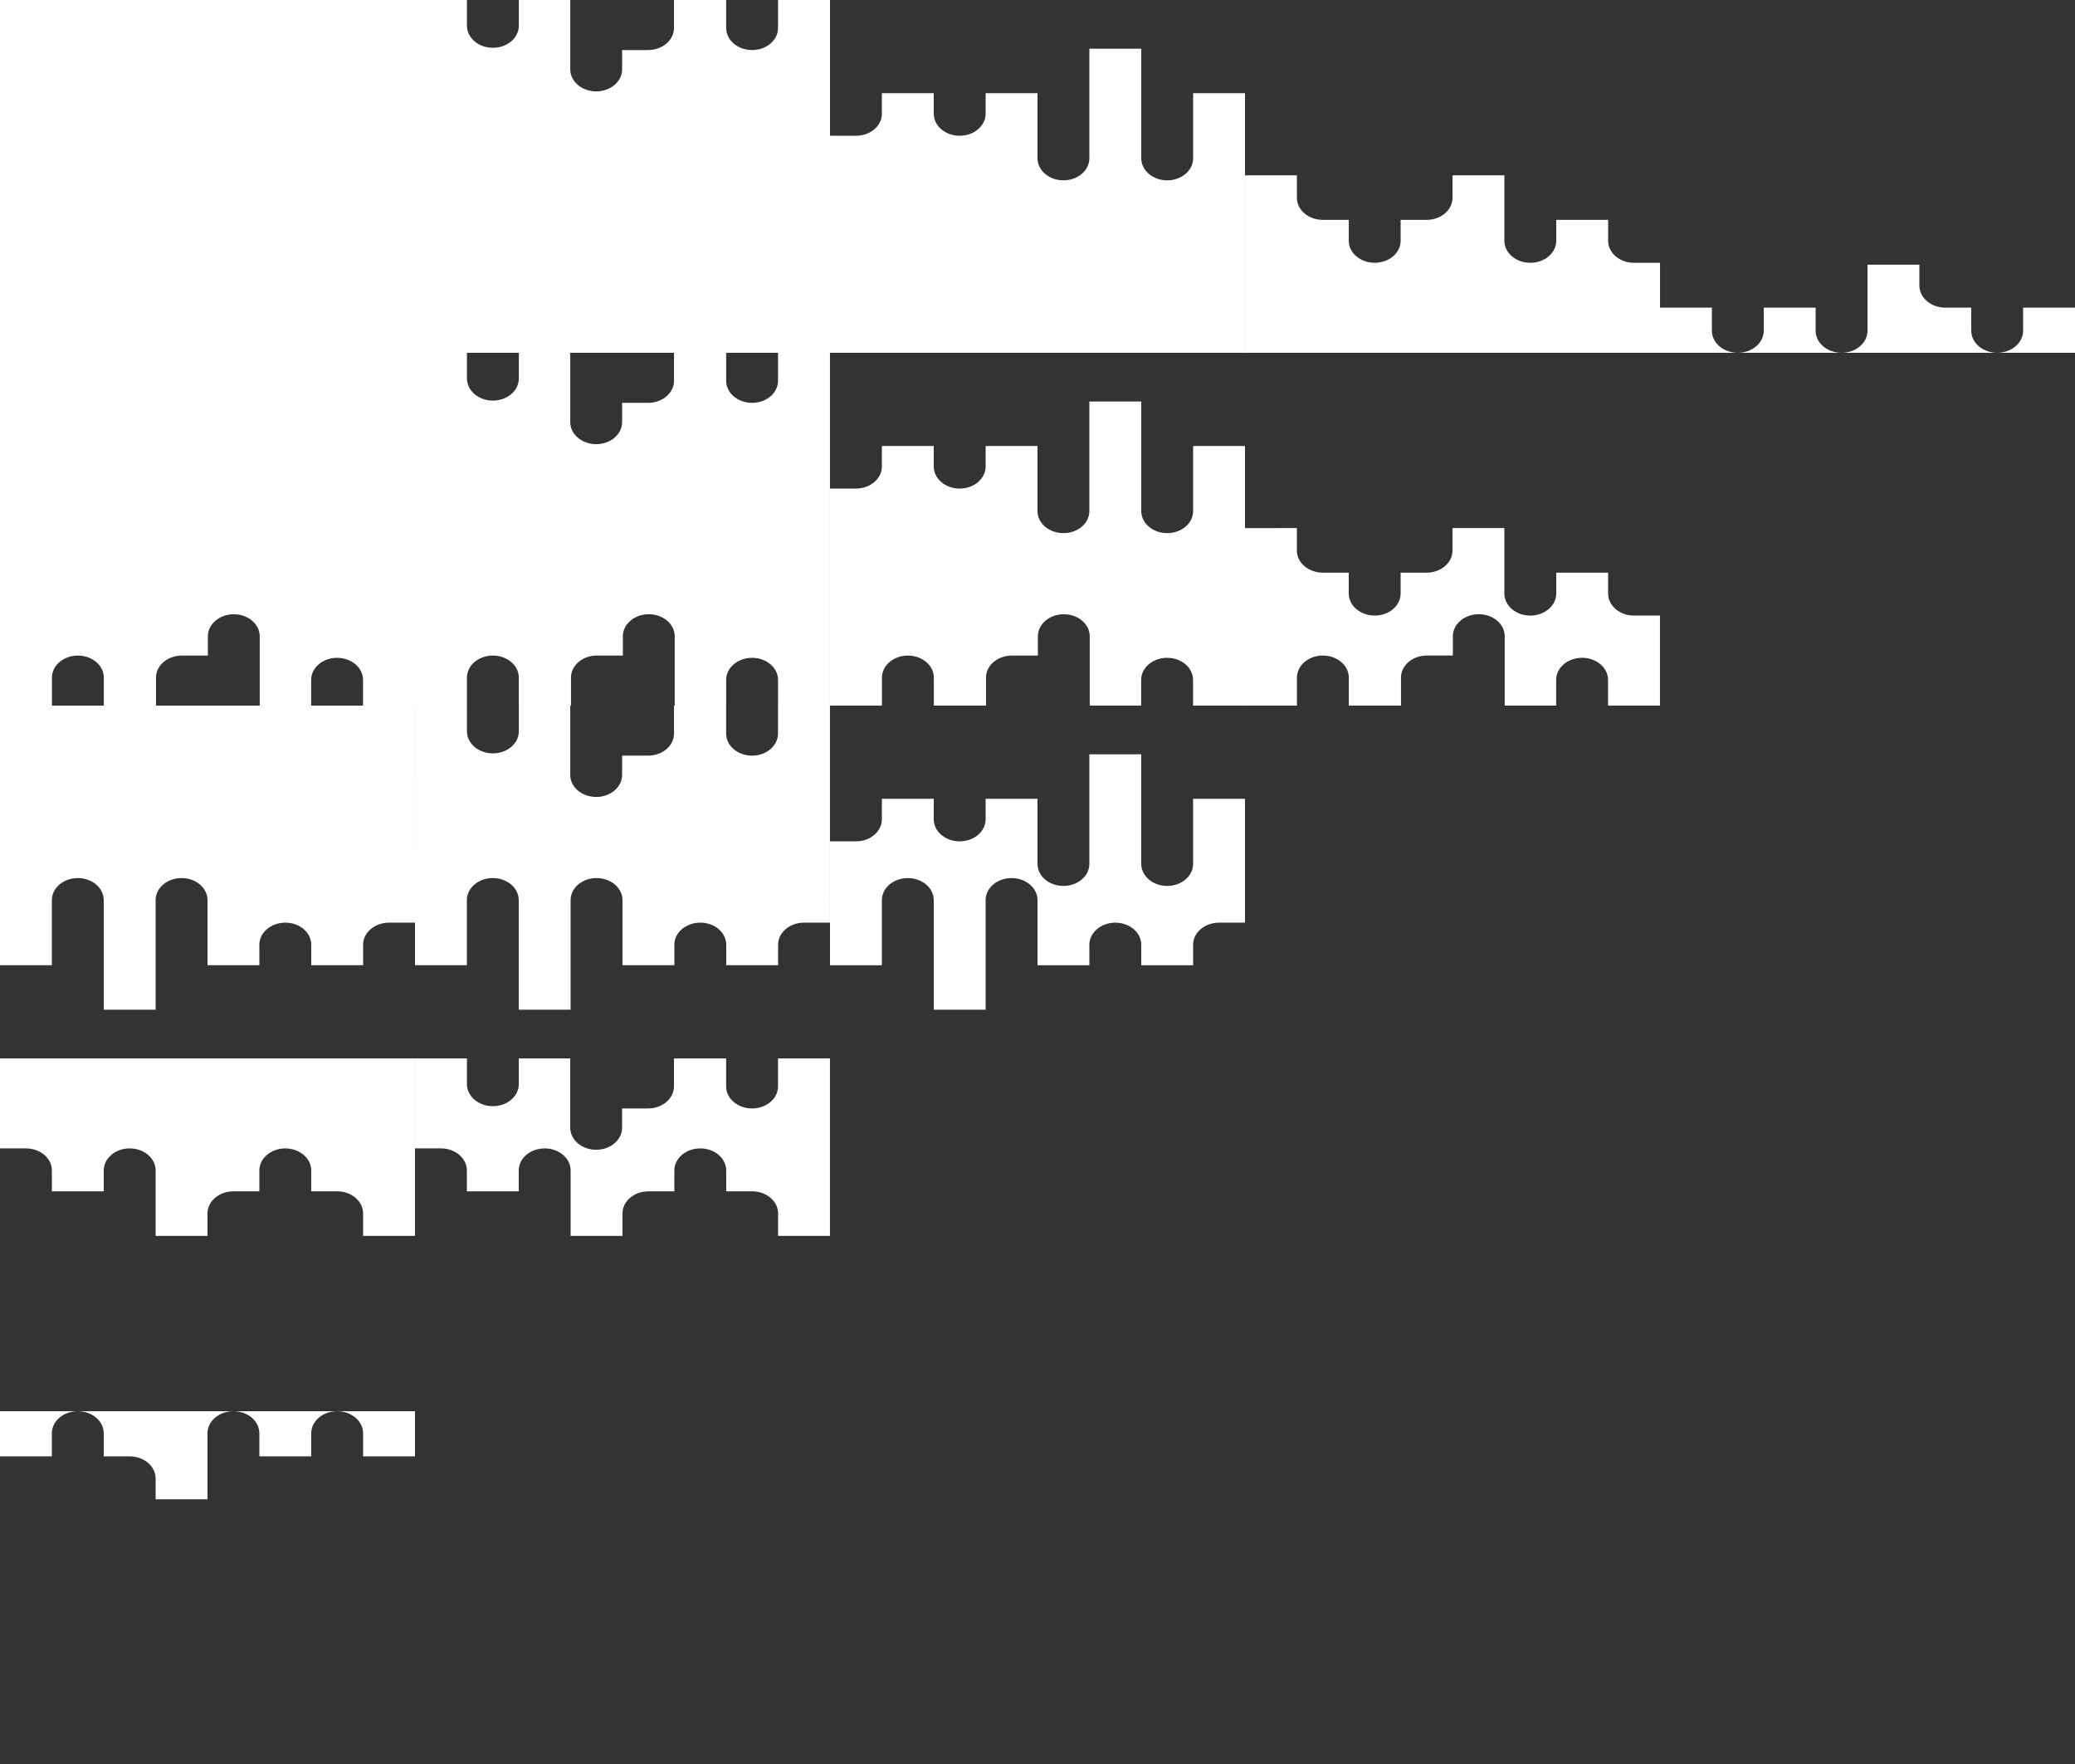 <?xml version="1.0" encoding="UTF-8" standalone="no"?>
<!-- Created with Inkscape (http://www.inkscape.org/) -->

<svg
   width="500"
   height="425"
   viewBox="0 0 132.292 112.448"
   version="1.1"
   id="svg1"
   inkscape:version="1.4 (e7c3feb100, 2024-10-09)"
   sodipodi:docname="hit_masks01.svg"
   xmlns:inkscape="http://www.inkscape.org/namespaces/inkscape"
   xmlns:sodipodi="http://sodipodi.sourceforge.net/DTD/sodipodi-0.dtd"
   xmlns="http://www.w3.org/2000/svg"
   xmlns:svg="http://www.w3.org/2000/svg">
  <rect x="0" y="0" width="132.292" height="112.448" fill="#333333" stroke="none"/>
  <sodipodi:namedview
     id="namedview1"
     pagecolor="#565656"
     bordercolor="#000000"
     borderopacity="0.25"
     inkscape:showpageshadow="2"
     inkscape:pageopacity="0.0"
     inkscape:pagecheckerboard="0"
     inkscape:deskcolor="#d1d1d1"
     inkscape:document-units="mm"
     inkscape:zoom="1.4645623"
     inkscape:cx="229.42009"
     inkscape:cy="291.55469"
     inkscape:window-width="1920"
     inkscape:window-height="1003"
     inkscape:window-x="1920"
     inkscape:window-y="0"
     inkscape:window-maximized="1"
     inkscape:current-layer="layer1"
     showgrid="false"
     showguides="true">
    <sodipodi:guide
       position="125.677,92.838"
       orientation="0,-1"
       id="guide1"
       inkscape:locked="false" />
  </sodipodi:namedview>
  <defs
     id="defs1" />
  <g
     inkscape:label="Layer 1"
     inkscape:groupmode="layer"
     id="layer1"
     transform="translate(-5.887,-181.988)">
    <path
       id="path53"
       style="fill:#ffffff;stroke-width:3;stroke-linecap:round;stroke-linejoin:round;paint-order:stroke markers fill"
       d="m 75.34,185.093 v 6.985 c 2.23e-4,0.777 -0.74,1.406 -1.654,1.406 -0.913,-1.9e-4 -1.653,-0.63 -1.653,-1.406 v -4.15 h -1.654 -1.653 v 1.309 c -2.22e-4,0.776 -0.741,1.405 -1.654,1.405 -0.913,-1e-4 -1.653,-0.629 -1.653,-1.405 v -1.309 h -1.654 -1.653 v 1.309 c -2.23e-4,0.776 -0.741,1.405 -1.654,1.405 h -1.653 v 13.836 h 26.458 v -16.55 h -3.307 v 4.15 c 2.22e-4,0.777 -0.74,1.406 -1.654,1.406 -0.913,-1e-4 -1.654,-0.63 -1.653,-1.406 v -6.985 h -1.654 z"
       sodipodi:nodetypes="ccsccccccccccccccccccccccc" />
    <path
       d="m 5.887,181.988 v 22.49 H 32.345 v -22.49 z"
       style="fill:#ffffff;stroke-width:3;stroke-linecap:round;stroke-linejoin:round;paint-order:stroke markers fill"
       id="path51" />
    <path
       id="path52"
       style="fill:#ffffff;stroke-width:3;stroke-linecap:round;stroke-linejoin:round;paint-order:stroke markers fill"
       d="m 32.345,181.988 v 22.49 h 26.458 v -22.49 h -3.312 v 1.786 c -2.22e-4,0.776 -0.741,1.405 -1.654,1.405 -0.913,-1.8e-4 -1.653,-0.629 -1.653,-1.405 v -1.786 H 48.858 v 1.786 c -2.22e-4,0.776 -0.74,1.405 -1.653,1.405 h -1.654 v 1.228 c 2.23e-4,0.776 -0.74,1.406 -1.653,1.406 -0.914,1.9e-4 -1.654,-0.629 -1.654,-1.406 v -4.418 h -3.279 v 1.64 c 2.23e-4,0.777 -0.74,1.406 -1.654,1.406 -0.913,-1.9e-4 -1.653,-0.63 -1.653,-1.406 v -1.64 z" />
    <path
       id="path54"
       style="fill:#ffffff;stroke-width:3;stroke-linecap:round;stroke-linejoin:round;paint-order:stroke markers fill"
       d="m 110.067,198.741 c -0.914,2e-4 -1.654,-0.629 -1.654,-1.406 v -1.33 h -1.653 -1.654 v 1.33 c 2.3e-4,0.776 -0.74,1.406 -1.653,1.406 -0.914,2e-4 -1.654,-0.629 -1.654,-1.406 v -4.172 h -1.653 -1.654 v 1.436 c -2.23e-4,0.776 -0.74,1.405 -1.653,1.405 h -1.653 v 1.33 c 2.22e-4,0.777 -0.74,1.406 -1.654,1.406 -0.913,-1.9e-4 -1.653,-0.63 -1.653,-1.406 v -1.33 h -1.654 c -0.913,-1.9e-4 -1.653,-0.629 -1.653,-1.405 v -1.436 h -3.307 v 11.314 h 26.458 l -3.4e-4,-5.737 z"
       sodipodi:nodetypes="ccccccsccccccccscccccccccc" />
    <path
       id="path55"
       style="fill:#ffffff;stroke-width:3;stroke-linecap:round;stroke-linejoin:round;paint-order:stroke markers fill"
       d="m 134.871,201.598 v 1.473 c 2.1e-4,0.777 -0.74,1.406 -1.654,1.406 -0.913,-1.9e-4 -1.653,-0.63 -1.653,-1.406 v -1.473 h -1.654 c -0.913,-1.9e-4 -1.653,-0.63 -1.653,-1.406 v -1.33 h -3.307 v 4.209 c 2.3e-4,0.777 -0.74,1.406 -1.654,1.406 -0.913,-1.1e-4 -1.654,-0.63 -1.653,-1.406 v -1.473 h -1.654 -1.653 v 1.473 c 2.3e-4,0.777 -0.74,1.406 -1.654,1.406 -0.913,-1.9e-4 -1.653,-0.63 -1.653,-1.406 v -1.473 h -3.307 v 2.879 h 26.458 v -2.879 z"
       sodipodi:nodetypes="ccscccccccccccccsccccccc" />
    <path
       id="path142"
       style="fill:#ffffff;stroke-width:3;stroke-linecap:round;stroke-linejoin:round;paint-order:stroke markers fill"
       d="m 75.34,207.583 v 6.985 c 2.23e-4,0.777 -0.74,1.406 -1.654,1.406 -0.913,-1.9e-4 -1.653,-0.63 -1.653,-1.406 v -4.15 h -1.654 -1.653 v 1.309 c -2.22e-4,0.776 -0.741,1.405 -1.654,1.405 -0.913,-1e-4 -1.653,-0.629 -1.653,-1.405 v -1.309 h -1.654 -1.653 v 1.309 c -2.23e-4,0.776 -0.741,1.405 -1.654,1.405 h -1.653 v 13.836 h 3.312 v -1.786 c 2.18e-4,-0.776 0.741,-1.405 1.654,-1.405 0.913,1.9e-4 1.653,0.629 1.653,1.405 v 1.786 h 3.326 v -1.786 c 2.18e-4,-0.776 0.74,-1.405 1.653,-1.405 h 1.654 v -1.228 c -2.22e-4,-0.776 0.74,-1.406 1.653,-1.406 0.914,-2e-4 1.654,0.629 1.654,1.406 v 4.418 h 3.279 v -1.64 c -2.22e-4,-0.777 0.74,-1.406 1.654,-1.406 0.913,2e-4 1.653,0.63 1.653,1.406 v 1.64 h 3.312 v -16.55 h -3.307 v 4.15 c 2.22e-4,0.777 -0.74,1.406 -1.654,1.406 -0.913,-9e-5 -1.654,-0.63 -1.653,-1.406 v -6.985 h -1.654 z" />
    <path
       id="path145"
       style="fill:#ffffff;stroke-width:3;stroke-linecap:round;stroke-linejoin:round;paint-order:stroke markers fill"
       d="m 85.262,215.653 v 11.314 h 3.312 v -1.786 c 2.19e-4,-0.776 0.741,-1.405 1.654,-1.405 0.913,1.9e-4 1.653,0.629 1.653,1.405 v 1.786 h 3.326 v -1.786 c 2.19e-4,-0.776 0.74,-1.405 1.653,-1.405 h 1.654 v -1.228 c -2.22e-4,-0.776 0.74,-1.406 1.653,-1.406 0.914,-2e-4 1.654,0.629 1.654,1.406 v 4.418 h 3.279 v -1.64 c -2.2e-4,-0.777 0.74,-1.406 1.654,-1.406 0.913,2e-4 1.653,0.63 1.653,1.406 v 1.64 h 3.312 l -3.9e-4,-5.737 h -1.653 c -0.914,1.9e-4 -1.654,-0.629 -1.654,-1.406 v -1.33 h -1.653 -1.654 v 1.33 c 2.3e-4,0.776 -0.74,1.406 -1.653,1.406 -0.914,1.9e-4 -1.654,-0.629 -1.654,-1.406 v -4.172 h -1.653 -1.654 v 1.436 c -2.23e-4,0.776 -0.74,1.405 -1.653,1.405 h -1.653 v 1.33 c 2.22e-4,0.777 -0.74,1.406 -1.654,1.406 -0.913,-2e-4 -1.653,-0.63 -1.653,-1.406 v -1.33 h -1.654 c -0.913,-1.9e-4 -1.653,-0.629 -1.653,-1.405 v -1.436 z" />
    <path
       id="path144"
       style="fill:#ffffff;stroke-width:3;stroke-linecap:round;stroke-linejoin:round;paint-order:stroke markers fill"
       d="m 32.345,204.478 v 22.49 h 3.312 v -1.786 c 2.18e-4,-0.776 0.741,-1.405 1.654,-1.405 0.913,1.9e-4 1.653,0.629 1.653,1.405 v 1.786 h 3.326 v -1.786 c 2.19e-4,-0.776 0.74,-1.405 1.653,-1.405 h 1.654 v -1.228 c -2.23e-4,-0.776 0.74,-1.406 1.653,-1.406 0.914,-2e-4 1.654,0.629 1.654,1.406 v 4.418 h 3.279 v -1.64 c -2.23e-4,-0.777 0.74,-1.406 1.654,-1.406 0.913,2e-4 1.653,0.63 1.653,1.406 v 1.64 h 3.312 v -22.49 h -3.312 v 1.786 c -2.22e-4,0.776 -0.741,1.405 -1.654,1.405 -0.913,-1.9e-4 -1.653,-0.629 -1.653,-1.405 v -1.786 H 48.858 v 1.786 c -2.22e-4,0.776 -0.74,1.405 -1.653,1.405 h -1.654 v 1.228 c 2.23e-4,0.776 -0.74,1.406 -1.653,1.406 -0.914,1.9e-4 -1.654,-0.629 -1.654,-1.406 v -4.418 h -3.279 v 1.64 c 2.23e-4,0.777 -0.74,1.406 -1.654,1.406 -0.913,-2e-4 -1.653,-0.63 -1.653,-1.406 v -1.64 z" />
    <path
       id="path147"
       style="fill:#ffffff;stroke-width:3;stroke-linecap:round;stroke-linejoin:round;paint-order:stroke markers fill"
       d="m 75.34,230.072 v 6.985 c 2.23e-4,0.777 -0.74,1.406 -1.654,1.406 -0.913,-1.8e-4 -1.653,-0.63 -1.653,-1.406 v -4.15 h -1.654 -1.653 v 1.309 c -2.22e-4,0.776 -0.741,1.405 -1.654,1.405 -0.913,-9e-5 -1.653,-0.629 -1.653,-1.405 v -1.309 h -1.654 -1.653 v 1.309 c -2.23e-4,0.776 -0.741,1.405 -1.654,1.405 h -1.653 v 7.897 h 3.307 v -4.15 c -2.23e-4,-0.777 0.74,-1.406 1.654,-1.406 0.913,1.1e-4 1.654,0.63 1.653,1.406 v 6.985 h 1.654 1.653 v -6.985 c -2.22e-4,-0.777 0.74,-1.406 1.654,-1.406 0.913,2e-4 1.653,0.63 1.653,1.406 v 4.15 h 1.654 1.653 v -1.309 c 2.22e-4,-0.776 0.741,-1.405 1.654,-1.405 0.913,9e-5 1.653,0.629 1.653,1.405 v 1.309 h 1.654 1.653 v -1.309 c 2.23e-4,-0.776 0.741,-1.405 1.654,-1.405 h 1.653 v -7.897 h -3.307 v 4.15 c 2.22e-4,0.777 -0.74,1.406 -1.654,1.406 -0.913,-1e-4 -1.654,-0.63 -1.653,-1.406 v -6.985 h -1.654 z" />
    <path
       id="path149"
       style="fill:#ffffff;stroke-width:3;stroke-linecap:round;stroke-linejoin:round;paint-order:stroke markers fill"
       d="m 32.345,226.967 v 16.55 h 3.307 v -4.15 c -2.22e-4,-0.777 0.74,-1.406 1.654,-1.406 0.913,1.1e-4 1.654,0.63 1.653,1.406 v 6.985 h 1.654 1.653 v -6.985 c -2.23e-4,-0.777 0.74,-1.406 1.654,-1.406 0.913,2e-4 1.653,0.63 1.653,1.406 v 4.15 h 1.654 1.653 v -1.309 c 2.22e-4,-0.776 0.741,-1.405 1.654,-1.405 0.913,9e-5 1.653,0.629 1.653,1.405 v 1.309 h 1.654 1.653 v -1.309 c 2.23e-4,-0.776 0.741,-1.405 1.654,-1.405 h 1.653 V 226.967 h -3.312 v 1.786 c -2.22e-4,0.776 -0.741,1.405 -1.654,1.405 -0.913,-1.9e-4 -1.653,-0.629 -1.653,-1.405 V 226.967 H 48.858 v 1.786 c -2.22e-4,0.776 -0.74,1.405 -1.653,1.405 h -1.654 v 1.227 c 2.23e-4,0.776 -0.74,1.406 -1.653,1.406 -0.914,1.9e-4 -1.654,-0.629 -1.654,-1.406 v -4.418 h -3.279 v 1.64 c 2.23e-4,0.777 -0.74,1.406 -1.654,1.406 -0.913,-1.8e-4 -1.653,-0.63 -1.653,-1.406 v -1.64 z" />
    <path
       id="path153"
       style="fill:#ffffff;stroke-width:3;stroke-linecap:round;stroke-linejoin:round;paint-order:stroke markers fill"
       d="m 32.345,249.457 3.91e-4,5.737 h 1.653 c 0.914,-2e-4 1.654,0.629 1.654,1.406 v 1.33 h 1.653 1.654 v -1.33 c -2.23e-4,-0.776 0.74,-1.406 1.653,-1.406 0.914,-2e-4 1.654,0.629 1.654,1.406 v 4.172 h 1.653 1.654 v -1.436 c 2.23e-4,-0.776 0.74,-1.405 1.653,-1.405 h 1.653 v -1.33 c -2.22e-4,-0.777 0.74,-1.406 1.654,-1.406 0.913,1.8e-4 1.653,0.63 1.653,1.406 v 1.33 h 1.654 c 0.913,1.8e-4 1.653,0.629 1.653,1.405 v 1.436 h 3.307 v -11.314 h -3.312 v 1.785 c -2.24e-4,0.776 -0.741,1.405 -1.654,1.405 -0.913,-1.9e-4 -1.653,-0.629 -1.653,-1.405 v -1.785 h -3.326 v 1.785 c -2.23e-4,0.776 -0.74,1.405 -1.653,1.405 h -1.654 v 1.227 c 2.22e-4,0.776 -0.74,1.406 -1.653,1.406 -0.914,1.9e-4 -1.654,-0.629 -1.654,-1.406 v -4.418 h -3.279 v 1.64 c 2.22e-4,0.777 -0.74,1.406 -1.654,1.406 -0.913,-1.9e-4 -1.653,-0.63 -1.653,-1.406 v -1.64 z" />
    <path
       id="path155"
       style="fill:#ffffff;stroke-width:3;stroke-linecap:round;stroke-linejoin:round;paint-order:stroke markers fill"
       d="m 15.809,246.352 v -6.985 c -2.23e-4,-0.777 0.74,-1.406 1.654,-1.406 0.913,1.9e-4 1.653,0.63 1.653,1.406 v 4.15 h 1.654 1.653 v -1.309 c 2.23e-4,-0.776 0.741,-1.405 1.654,-1.405 0.913,1e-4 1.653,0.629 1.653,1.405 v 1.309 h 1.654 1.653 v -1.309 c 2.23e-4,-0.776 0.741,-1.405 1.654,-1.405 h 1.653 V 226.967 H 5.887 v 16.55 H 9.194 v -4.15 c -2.228e-4,-0.777 0.74,-1.406 1.654,-1.406 0.913,10e-5 1.654,0.63 1.653,1.406 v 6.985 h 1.654 z"
       sodipodi:nodetypes="ccsccccccccccccccccccccccc" />
    <path
       id="path156"
       style="fill:#ffffff;stroke-width:3;stroke-linecap:round;stroke-linejoin:round;paint-order:stroke markers fill"
       d="M 32.345,226.967 V 204.478 H 5.887 v 22.49 h 3.312 v -1.786 c 2.187e-4,-0.776 0.741,-1.405 1.654,-1.405 0.913,1.9e-4 1.653,0.629 1.653,1.405 v 1.786 h 3.326 v -1.786 c 2.19e-4,-0.776 0.74,-1.405 1.653,-1.405 h 1.654 v -1.227 c -2.23e-4,-0.776 0.74,-1.406 1.653,-1.406 0.914,-2e-4 1.654,0.629 1.654,1.406 v 4.418 h 3.279 v -1.64 c -2.23e-4,-0.777 0.74,-1.406 1.654,-1.406 0.913,1.9e-4 1.653,0.63 1.653,1.406 v 1.64 z" />
    <path
       id="path157"
       style="fill:#ffffff;stroke-width:3;stroke-linecap:round;stroke-linejoin:round;paint-order:stroke markers fill"
       d="m 7.541,255.194 c 0.914,-1.9e-4 1.654,0.629 1.654,1.406 v 1.33 h 1.653 1.654 v -1.33 c -2.23e-4,-0.776 0.74,-1.406 1.653,-1.406 0.914,-1.9e-4 1.654,0.629 1.654,1.406 v 4.172 h 1.653 1.654 v -1.436 c 2.23e-4,-0.776 0.74,-1.405 1.653,-1.405 h 1.653 v -1.33 c -2.22e-4,-0.777 0.74,-1.406 1.654,-1.406 0.913,1.9e-4 1.653,0.63 1.653,1.406 v 1.33 h 1.654 c 0.913,1.9e-4 1.653,0.629 1.653,1.405 v 1.436 h 3.307 V 249.457 H 5.887 l 3.399e-4,5.737 z"
       sodipodi:nodetypes="ccccccsccccccccscccccccccc" />
    <path
       id="path1"
       style="fill:#ffffff;stroke-width:3;stroke-linecap:round;stroke-linejoin:round;paint-order:stroke markers fill"
       d="m 9.194,274.826 v -1.473 c -2.1e-4,-0.777 0.74,-1.406 1.654,-1.406 0.913,1.9e-4 1.653,0.63 1.653,1.406 v 1.473 h 1.654 c 0.913,1.9e-4 1.653,0.63 1.653,1.406 v 1.33 h 3.307 v -4.209 c -2.3e-4,-0.777 0.74,-1.406 1.654,-1.406 0.913,1.1e-4 1.654,0.63 1.653,1.406 v 1.473 h 1.654 1.653 v -1.473 c -2.3e-4,-0.777 0.74,-1.406 1.654,-1.406 0.913,1.9e-4 1.653,0.63 1.653,1.406 v 1.473 h 3.307 v -2.879 H 5.887 v 2.879 z"
       sodipodi:nodetypes="ccscccccccccccccsccccccc" />
  </g>
</svg>
